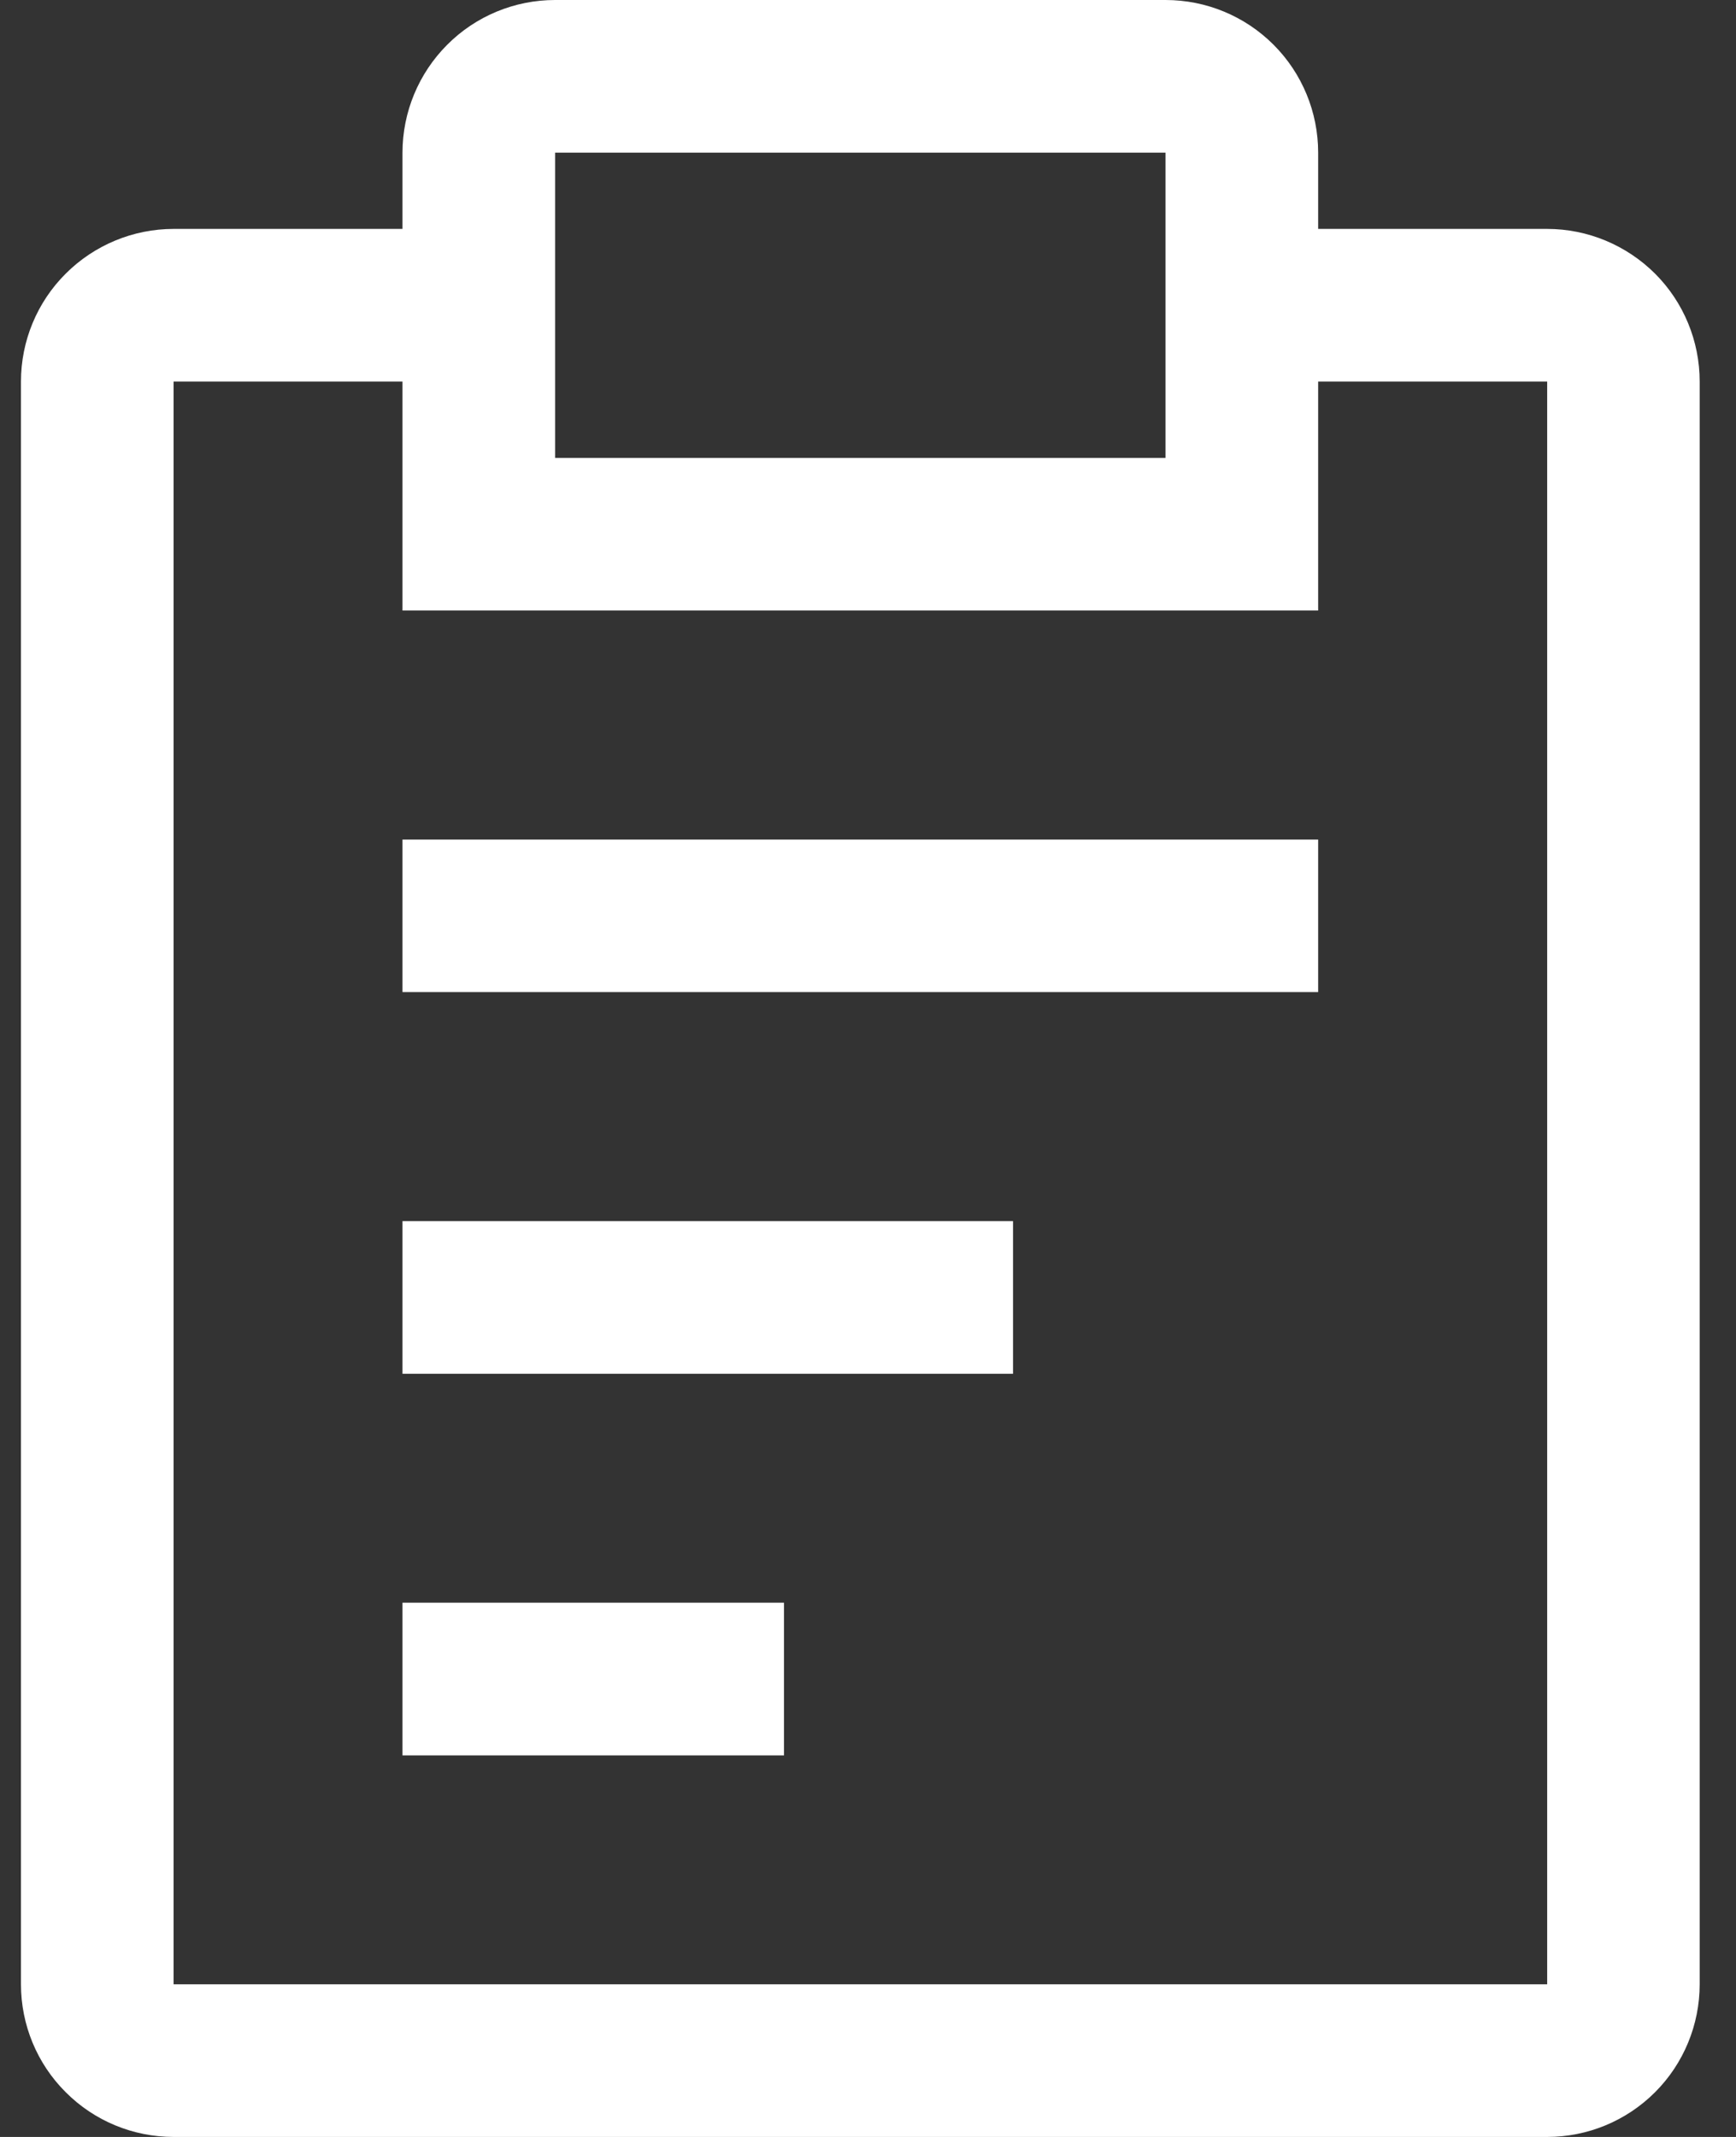 <svg width="13" height="16" viewBox="0 0 13 16" fill="none" xmlns="http://www.w3.org/2000/svg">
<rect x="0" y="0" width="13" height="16" fill="#333333" stroke="none"/>
<path d="M3.014 9.143H7.586V10.286H3.014V9.143ZM3.014 6.286H9.871V7.428C7.193 7.428 5.692 7.428 3.014 7.428V6.286ZM3.014 12H5.871V13.143H3.014V12Z" fill="white"/>
<path d="M11.586 1.714H9.871V1.143C9.871 0.84 9.751 0.549 9.537 0.335C9.322 0.12 9.032 0 8.728 0H4.157C3.854 0 3.563 0.12 3.349 0.335C3.135 0.549 3.014 0.84 3.014 1.143V1.714H1.3C0.997 1.714 0.706 1.835 0.492 2.049C0.277 2.263 0.157 2.554 0.157 2.857V14.857C0.157 15.16 0.277 15.451 0.492 15.665C0.706 15.88 0.997 16 1.3 16H11.586C11.889 16 12.179 15.88 12.394 15.665C12.608 15.451 12.728 15.16 12.728 14.857V2.857C12.728 2.554 12.608 2.263 12.394 2.049C12.179 1.835 11.889 1.714 11.586 1.714ZM4.157 1.143H8.728V3.429H4.157V1.143ZM11.586 14.857H1.3V2.857H3.014V4.571H9.871V2.857H11.586V14.857Z" fill="white"/>
</svg>
